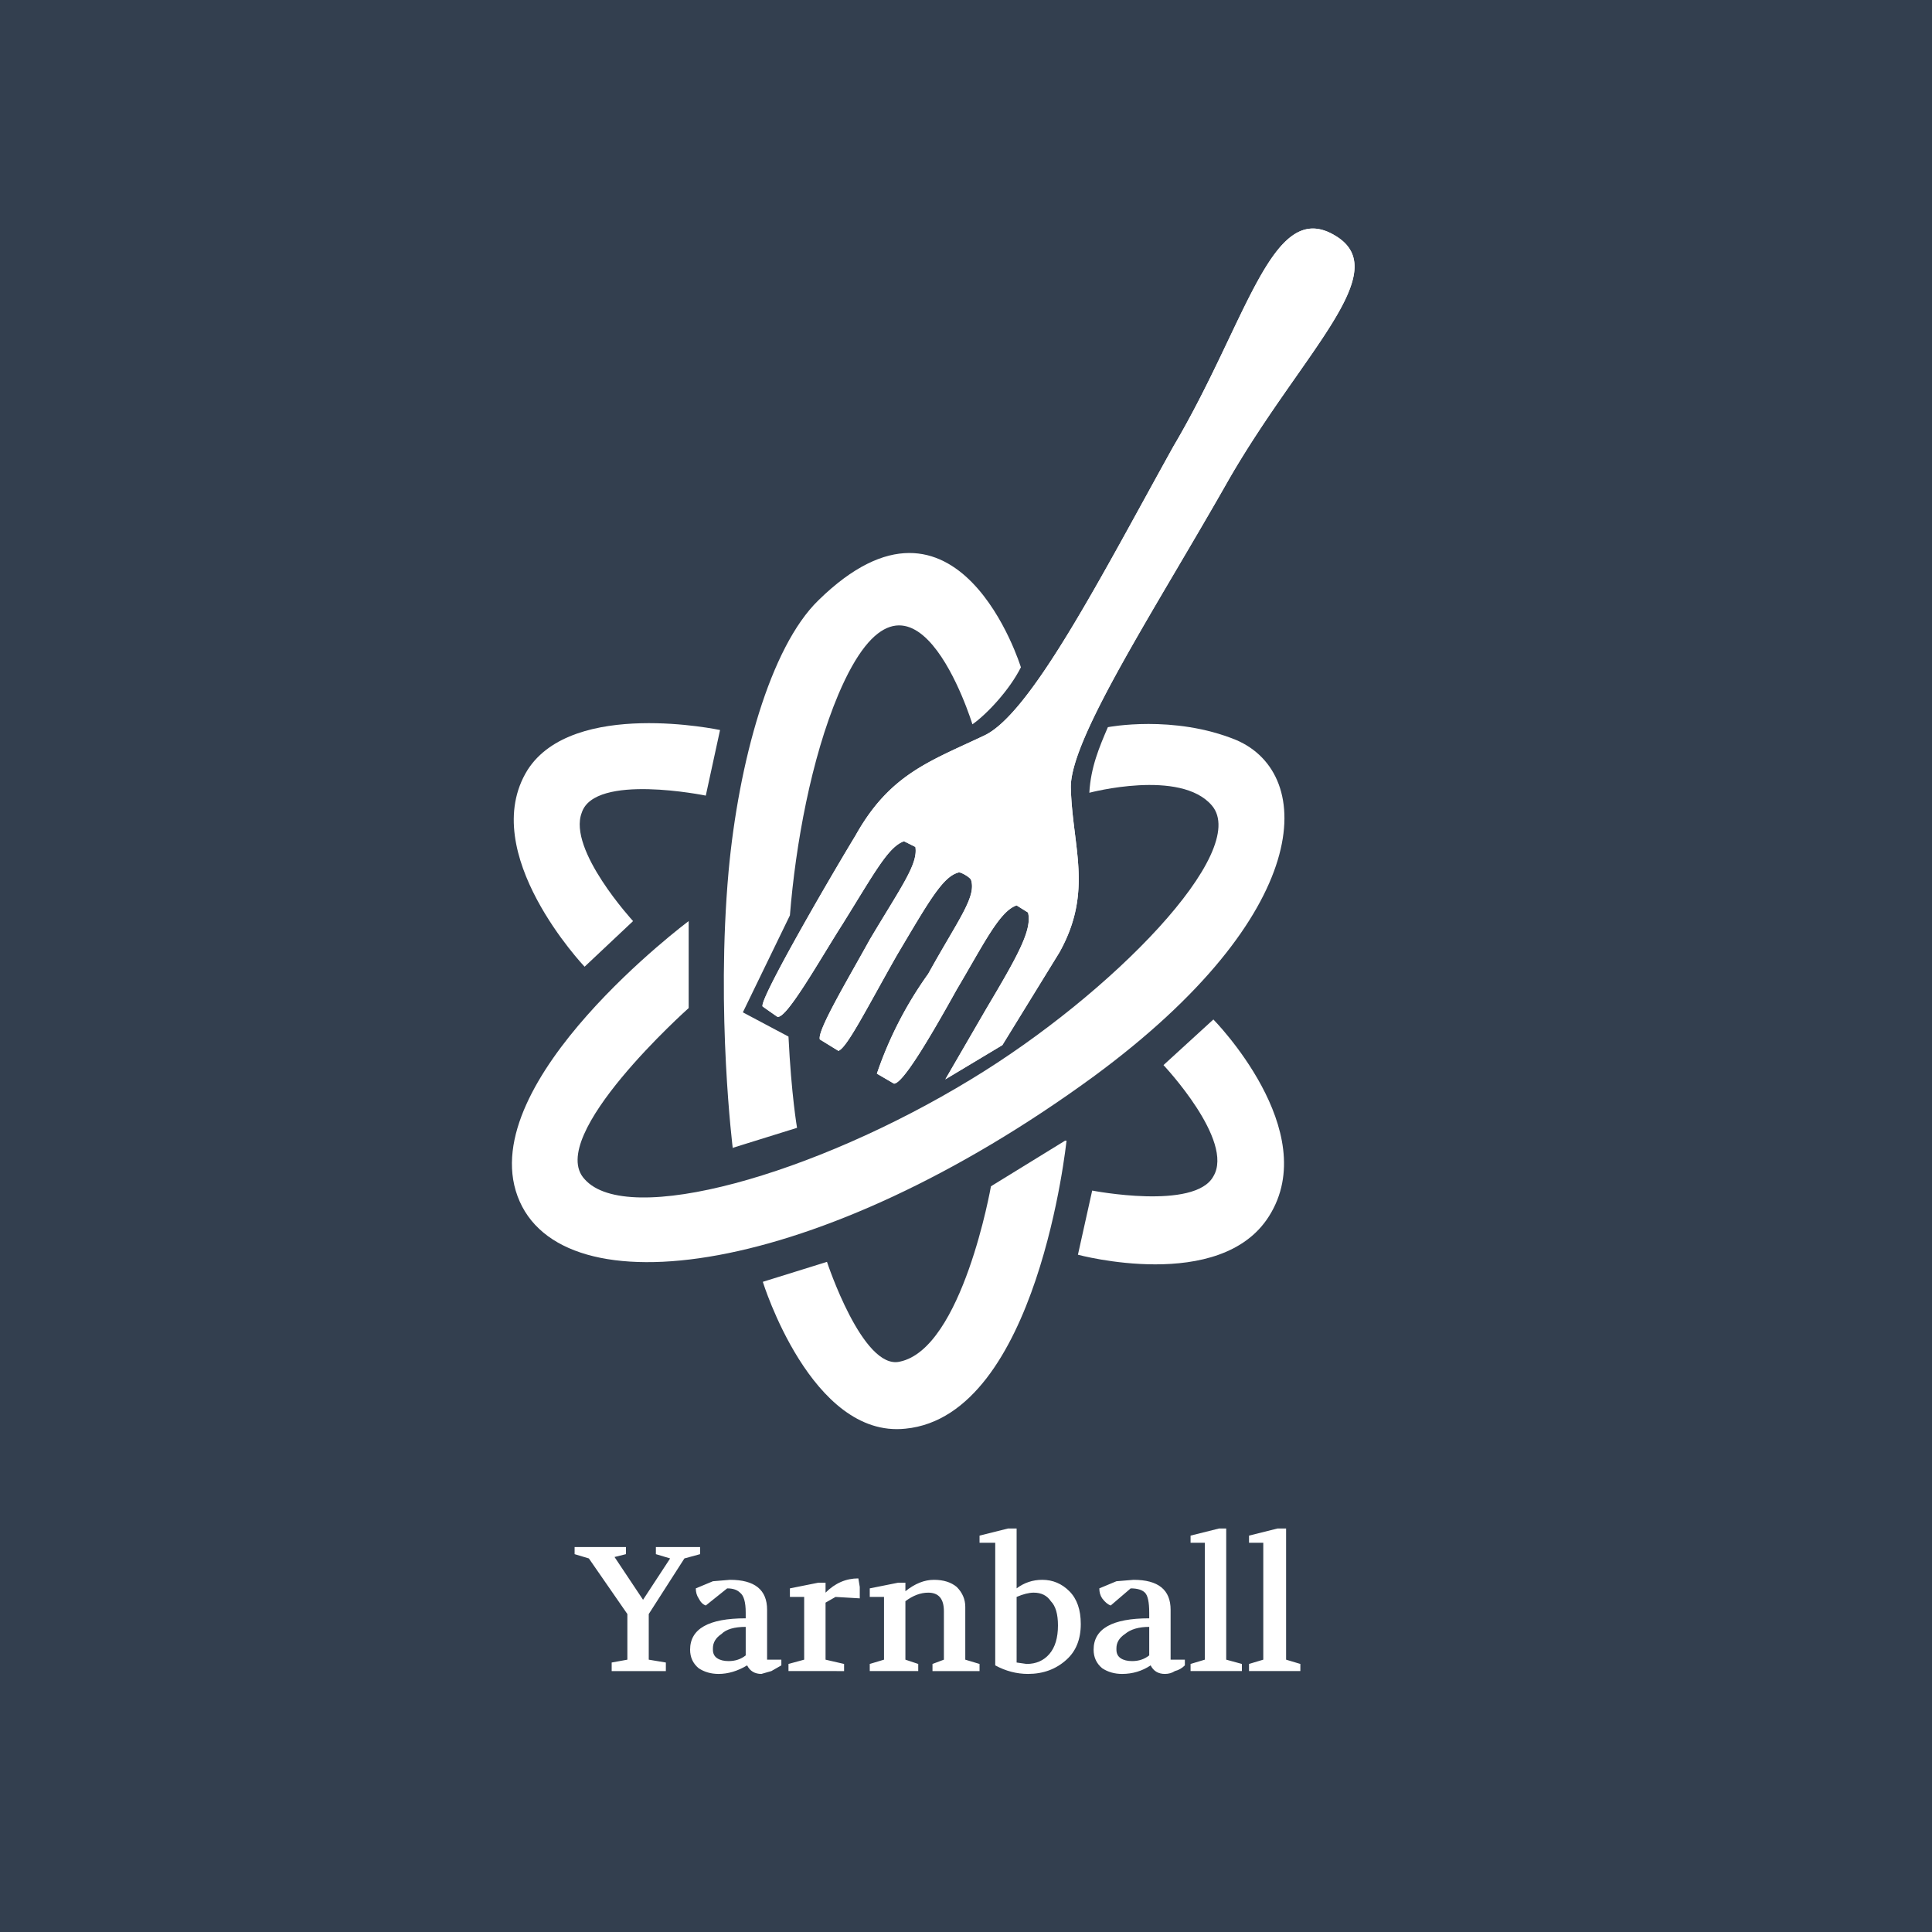 <svg xmlns="http://www.w3.org/2000/svg" viewBox="0 0 135.5 135.5" height="512" width="512"><path style="marker:none" fill="#333f4f" d="M-.4-.3h136.9v136.9H-.4z"/><g style="line-height:1.25;-inkscape-font-specification:Volkhov" aria-label="Yarnball" font-weight="400" font-size="12.5" font-family="Volkhov" letter-spacing="0" word-spacing="0" fill="#fff" stroke-width="2.9"><path style="-inkscape-font-specification:Volkhov" d="M40.3 109v-.5h3.6v.5l-.8.2 2 3 1.9-2.9-1-.3v-.5h3.1v.5l-1.1.3-2.5 3.9v3.2l1.2.2v.6h-3.8v-.6l1.1-.2v-3.2l-2.7-3.9zM48.4 115.7q0-2.2 3.9-2.2v-.4q0-1.1-.4-1.4-.3-.3-.9-.3l-1.5 1.2q-.3-.1-.5-.5-.2-.3-.2-.7l1.2-.5 1.2-.1q2.6 0 2.6 2.1v3.5h1v.4l-.7.4-.7.2q-.7 0-1-.6-1 .6-2 .6-.8 0-1.4-.4-.6-.5-.6-1.3zm1.6 0q0 .4.3.6.3.2.8.2.7 0 1.2-.4v-2q-1.2 0-1.7.5-.6.4-.6 1zM55.3 117.2v-.5l1.1-.3V112h-1v-.6l2-.4h.5v.7q1-1 2.3-1l.1.6v.8l-1.7-.1-.7.4v4l1.3.3v.5zM61 117.2v-.5l1-.3V112h-1v-.6l2-.4h.5v.6q1-.8 2-.8t1.6.5q.6.6.6 1.4v3.7l1 .3v.5h-3.3v-.5l.8-.3V113q0-1.3-1.1-1.3-.8 0-1.6.6v4.1l.9.3v.5zM68.7 108.2v-.5l2-.5h.6v4.2q.8-.6 1.8-.6 1.1 0 1.9.8.8.8.8 2.3 0 1.6-1 2.5-1.1 1-2.7 1-1.2 0-2.3-.6v-8.6zm2.6 8.4l.7.1q1 0 1.6-.7.6-.7.6-2 0-1.2-.5-1.7-.4-.6-1.2-.6-.5 0-1.2.3zM76.7 115.7q0-2.2 3.9-2.2v-.4q0-1.1-.3-1.4-.3-.3-1-.3l-1.4 1.2q-.3-.1-.6-.5-.2-.3-.2-.7l1.2-.5 1.2-.1q2.6 0 2.6 2.1v3.5h1v.4q-.3.3-.7.4-.3.2-.7.2-.7 0-1-.6-.9.6-2 .6-.8 0-1.4-.4-.6-.5-.6-1.3zm1.6 0q0 .4.3.6.3.2.8.2.7 0 1.2-.4v-2q-1.1 0-1.7.5-.6.4-.6 1zM83.5 117.2v-.5l1-.3v-8.2h-1v-.5l2-.5h.5v9.2l1.1.3v.5zM87.6 117.2v-.5l1-.3v-8.2h-1v-.5l2-.5h.6v9.2l1 .3v.5z"/></g><path d="M48.3 70.7v-6.1s-15 11.2-12 19.3c3 8.1 21.1 5.7 40.4-8.4 15.5-11.4 15.6-21.2 10-23.6-4.4-1.8-9-.9-9-.9-.6 1.4-1.2 2.8-1.3 4.6 0 0 6.4-1.7 8.6.9 2.7 3.2-7 13.2-16.9 19.2-11 6.7-24.1 10.4-27.1 7-2.8-3 7.3-12 7.3-12z" fill="#fff" fill-rule="evenodd"/><path style="isolation:auto;mix-blend-mode:normal" d="M51.4 80.5l4.5-1.4s-.4-2.3-.6-6.4L52.1 71l3.3-6.8c.4-5 1.5-11 3.4-15.5 5.1-12 9.4 2.1 9.4 2.1 1-.7 2.6-2.4 3.4-4 0 0-4.4-14.3-14.2-4.7-3.4 3.3-5.6 11.4-6.3 19-.9 10 .3 19.5.3 19.5zM76.6 83.5l-1 4.5s10 2.7 13.4-2.7c3.8-6-3.9-13.8-3.9-13.8l-3.5 3.2s5 5.3 3.5 7.8c-1.3 2.4-8.5 1-8.5 1zM74.7 80l-5.2 3.2s-2 11.4-6.4 12.3c-2.6.6-5.1-7-5.1-7l-4.5 1.4s3.4 11 10 10.3C72.8 99.3 74.8 80 74.8 80zM50.5 51.2l-1 4.6s-7.8-1.6-8.7 1.2c-1 2.6 3.6 7.6 3.6 7.6L41 67.8s-7.6-8-4-13.8c3.2-5 13.5-2.8 13.5-2.8z" color="#000" overflow="visible" fill="#fff" fill-rule="evenodd"/><path style="isolation:auto;mix-blend-mode:normal" d="M93.6 16.5c-4.4-2.6-6.1 6-11.3 14.8-5 9-10 18.8-13.3 20.3-3.8 1.8-6.6 2.7-9 7-2.3 3.8-6.9 11.8-6.5 12l1 .7c.6.3 3-4 4.6-6.5 2.3-3.7 3.2-5.4 4.3-5.8l.8.4c.2 1.2-1 2.8-3.2 6.5-1.6 2.9-3.7 6.4-3.5 7l1.3.8c.6-.2 2-3 4.1-6.7 2.2-3.7 3.2-5.5 4.3-5.8.1-.1.8.3.9.5.4 1.2-.9 2.8-3 6.6a26.8 26.8 0 0 0-3.6 7l1.2.7c.6 0 2.4-3 4.4-6.6 1.9-3.2 3-5.5 4.2-5.9l.8.5c.3 1.2-.7 3-2.9 6.7l-2.9 5 4-2.4 4-6.5c2.4-4.3.9-7.4.8-11.6 0-3.5 6-12.6 11.1-21.6 5.2-9 11.7-14.6 7.4-17.1z" color="#000" overflow="visible" fill="#fff" fill-rule="evenodd"/><path d="M93.6 16.5c-4.4-2.6-6.1 6-11.3 14.8-5 9-10 18.8-13.3 20.3-3.8 1.8-6.6 2.7-9 7-2.3 3.8-6.9 11.8-6.5 12l1 .7c.6.3 3-4 4.6-6.5 2.3-3.7 3.2-5.4 4.3-5.8l.8.4c.2 1.2-1 2.8-3.2 6.5-1.6 2.9-3.7 6.4-3.5 7l1.3.8c.6-.2 2-3 4.1-6.7 2.2-3.7 3.2-5.5 4.3-5.8.1-.1.8.3.9.5.4 1.2-.9 2.8-3 6.6a26.8 26.8 0 0 0-3.6 7l1.2.7c.6 0 2.4-3 4.4-6.6 1.9-3.2 3-5.5 4.2-5.9l.8.5c.3 1.2-.7 3-2.9 6.7l-2.9 5 4-2.4 4-6.5c2.4-4.3.9-7.4.8-11.6 0-3.5 6-12.6 11.1-21.6 5.2-9 11.7-14.6 7.4-17.1z" style="isolation:auto;mix-blend-mode:normal" color="#000" overflow="visible" fill="#fff" fill-rule="evenodd"/></svg>